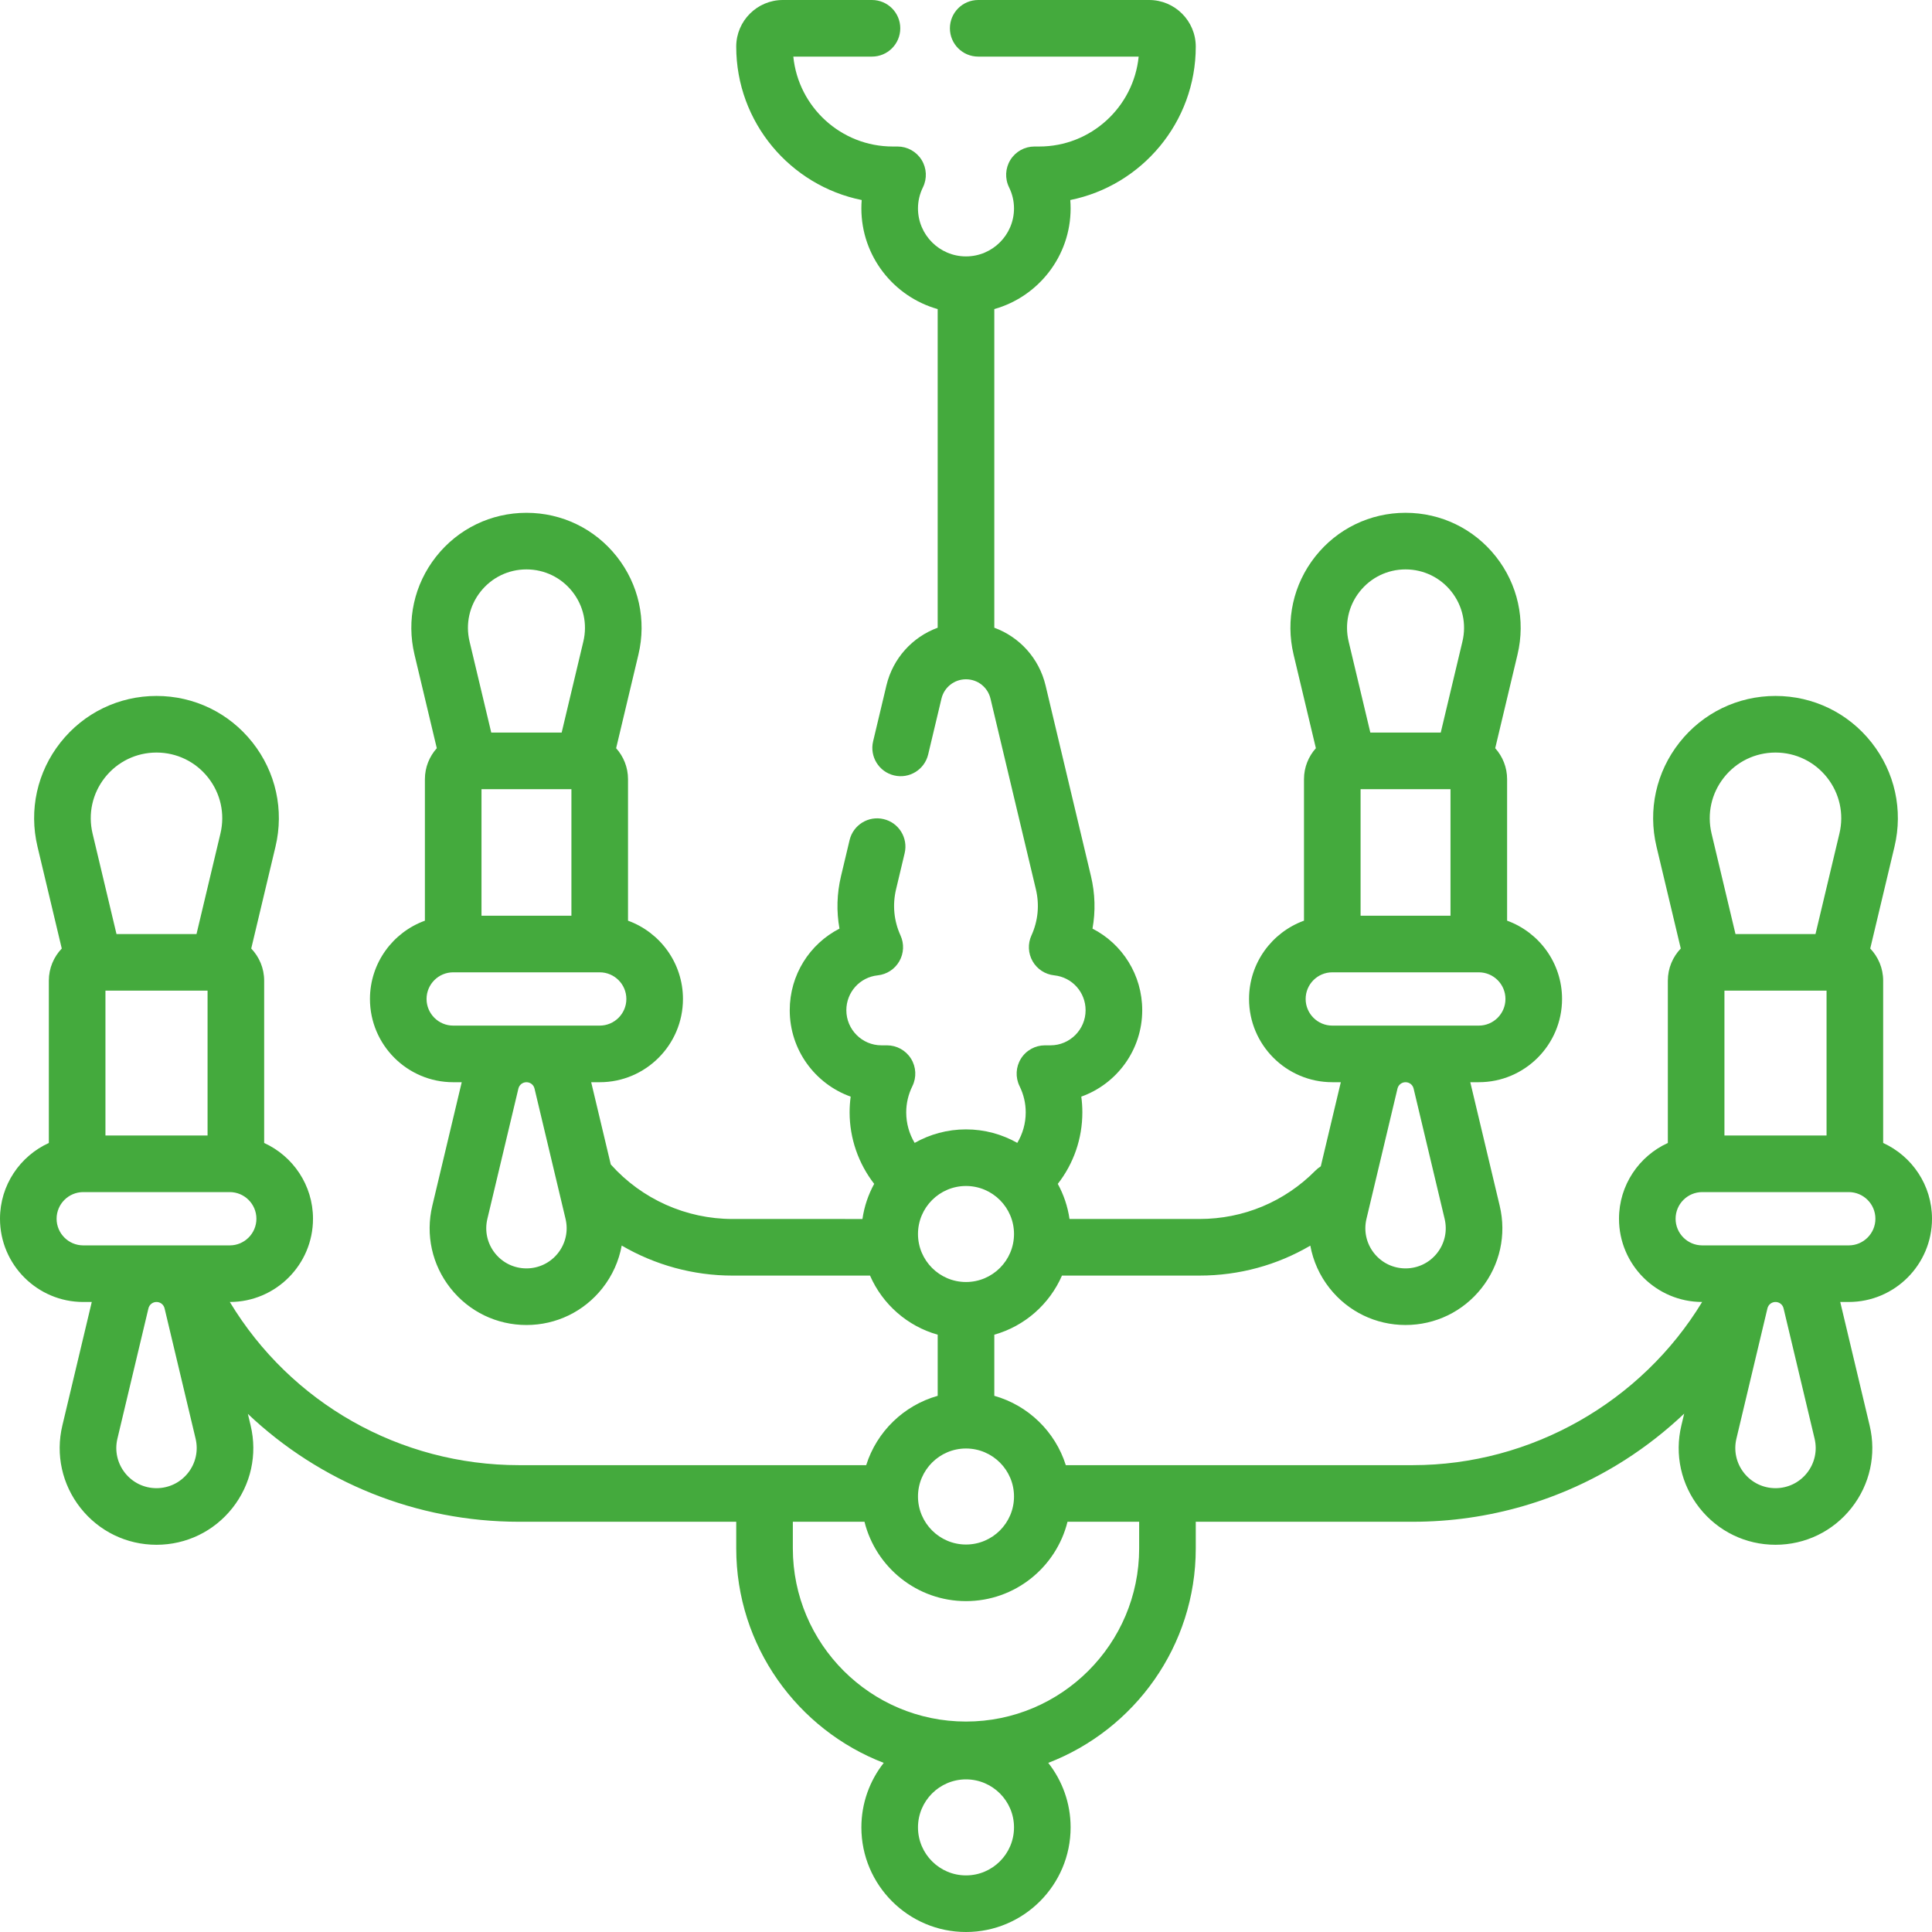 <?xml version="1.0" encoding="iso-8859-1"?>
<!-- Generator: Adobe Illustrator 19.0.0, SVG Export Plug-In . SVG Version: 6.00 Build 0)  -->
<svg xmlns="http://www.w3.org/2000/svg" xmlns:xlink="http://www.w3.org/1999/xlink" version="1.1" id="Capa_1" x="0px" y="0px" viewBox="0 0 512 512" style="enable-background:new 0 0 512 512;" xml:space="preserve" width="512px" height="512px">
<g>
	<g>
		<path d="M512,322.979c0-8.913-5.317-16.603-12.942-20.08v-43.016c0-3.301-1.309-6.296-3.426-8.515l6.431-27.008    c2.312-9.71,0.089-19.771-6.098-27.603c-6.187-7.832-15.459-12.324-25.439-12.324c-9.981,0-19.254,4.492-25.44,12.325    c-6.186,7.832-8.408,17.893-6.096,27.602l6.43,27.008c-2.117,2.218-3.426,5.214-3.426,8.515v43.016    c-7.626,3.477-12.942,11.167-12.942,20.08c0,12.154,9.88,22.043,22.03,22.06c-16.101,26.508-45.336,43.243-76.655,43.243H282.45    c-2.796-8.882-9.954-15.843-18.949-18.375v-16.2c8.057-2.268,14.638-8.089,17.932-15.664h36.448    c10.499,0,20.555-2.767,29.367-7.935c0.741,4.059,2.462,7.927,5.108,11.278c4.896,6.197,12.231,9.752,20.129,9.752    s15.233-3.555,20.129-9.752c4.895-6.197,6.652-14.157,4.823-21.84l-7.797-32.75h2.259c12.164,0,22.061-9.896,22.061-22.061    c0-9.532-6.078-17.669-14.561-20.746v-37.496c0-3.154-1.198-6.027-3.151-8.212l5.909-24.817    c2.175-9.135,0.085-18.601-5.736-25.971c-5.82-7.369-14.545-11.596-23.936-11.596s-18.115,4.227-23.936,11.596    c-5.821,7.37-7.911,16.836-5.736,25.971l5.909,24.817c-1.953,2.186-3.151,5.058-3.151,8.212v37.496    c-8.483,3.077-14.561,11.214-14.561,20.746c0,12.164,9.896,22.061,22.061,22.061h2.259l-5.308,22.296    c-0.493,0.306-0.962,0.667-1.387,1.099c-8.186,8.287-19.107,12.852-30.754,12.852h-34.447c-0.481-3.328-1.551-6.466-3.108-9.304    c4.216-5.398,6.509-12.02,6.509-18.948c0-1.406-0.095-2.799-0.283-4.174c9.403-3.357,16.15-12.353,16.15-22.895    c0-9.382-5.286-17.583-13.181-21.627c0.829-4.567,0.7-9.273-0.406-13.917l-12.023-50.502c-1.728-7.253-6.925-12.879-13.591-15.322    V81.91c11.653-3.28,20.223-13.996,20.223-26.683c0-0.743-0.029-1.482-0.088-2.217c18.944-3.824,33.254-20.601,33.254-40.656    C316.889,5.542,311.347,0,304.535,0h-45.3c-4.142,0-7.5,3.357-7.5,7.5s3.358,7.5,7.5,7.5h42.522    c-1.332,13.36-12.639,23.828-26.344,23.828h-1.274c-2.591,0-4.997,1.337-6.366,3.535c-1.369,2.199-1.507,4.949-0.364,7.273    c0.871,1.773,1.313,3.654,1.313,5.59c0,7.016-5.707,12.723-12.723,12.723s-12.723-5.707-12.723-12.723    c0-1.935,0.442-3.815,1.314-5.59c1.143-2.324,1.005-5.074-0.364-7.273c-1.369-2.198-3.776-3.535-6.367-3.535h-1.275    c-13.706,0-25.012-10.468-26.343-23.828h20.842c4.142,0,7.5-3.357,7.5-7.5s-3.358-7.5-7.5-7.5h-23.62    c-6.812,0-12.354,5.542-12.354,12.354c0,20.056,14.309,36.831,33.253,40.656c-0.059,0.734-0.088,1.474-0.088,2.217    c0,12.687,8.57,23.403,20.223,26.684v84.444c-6.666,2.444-11.864,8.07-13.59,15.323l-3.521,14.785    c-0.959,4.029,1.529,8.074,5.559,9.033c4.028,0.967,8.074-1.528,9.033-5.559l3.521-14.786c0.719-3.021,3.391-5.132,6.498-5.132    c3.106,0,5.779,2.111,6.499,5.133l12.023,50.502c0.99,4.154,0.583,8.392-1.177,12.254c-1,2.195-0.883,4.738,0.314,6.833    c1.198,2.094,3.33,3.484,5.729,3.735c4.738,0.496,8.312,4.472,8.312,9.246c0,5.129-4.172,9.301-9.301,9.301h-1.471    c-2.591,0-4.998,1.337-6.367,3.536c-1.369,2.199-1.506,4.949-0.363,7.273c1.085,2.205,1.635,4.546,1.635,6.958    c0,2.886-0.788,5.66-2.235,8.087c-4.021-2.274-8.659-3.579-13.599-3.579c-4.941,0-9.581,1.306-13.603,3.581    c-1.446-2.419-2.231-5.183-2.231-8.089c0-2.411,0.55-4.752,1.635-6.959c1.143-2.325,1.005-5.074-0.365-7.273    c-1.369-2.198-3.776-3.535-6.366-3.535h-1.471c-5.128,0-9.301-4.172-9.301-9.301c0-4.774,3.573-8.75,8.312-9.246    c2.399-0.251,4.531-1.642,5.729-3.735s1.315-4.637,0.315-6.832c-1.759-3.863-2.166-8.101-1.177-12.256l2.272-9.546    c0.959-4.03-1.529-8.074-5.559-9.033c-4.028-0.963-8.074,1.529-9.033,5.559l-2.272,9.546c-1.106,4.644-1.234,9.35-0.406,13.917    c-7.895,4.043-13.182,12.245-13.182,21.627c0,10.542,6.748,19.538,16.15,22.895c-0.188,1.375-0.283,2.768-0.283,4.174    c0,6.869,2.335,13.561,6.512,18.941c-1.558,2.84-2.63,5.981-3.111,9.311H194.12c-12.283,0-24.029-5.255-32.226-14.418    c-0.011-0.012-0.023-0.022-0.034-0.035l-5.188-21.793h2.259c12.164,0,22.061-9.896,22.061-22.061    c0-9.532-6.078-17.669-14.561-20.746v-37.496c0-3.154-1.198-6.027-3.151-8.212l5.909-24.817    c2.175-9.136,0.084-18.602-5.736-25.971c-5.82-7.369-14.545-11.596-23.936-11.596c-9.391,0-18.115,4.227-23.936,11.596    c-5.821,7.37-7.912,16.836-5.736,25.971l5.909,24.817c-1.953,2.186-3.151,5.058-3.151,8.212v37.496    c-8.483,3.077-14.561,11.214-14.561,20.746c0,12.164,9.896,22.061,22.061,22.061h2.259l-7.798,32.75    c-1.829,7.683-0.071,15.644,4.824,21.841c4.895,6.197,12.231,9.751,20.128,9.751c7.897,0,15.233-3.554,20.128-9.751    c2.653-3.358,4.375-7.236,5.114-11.305c8.827,5.153,18.949,7.96,29.362,7.96h36.448c3.295,7.574,9.875,13.396,17.933,15.664    v16.199c-8.995,2.532-16.153,9.493-18.95,18.375h-91.976c-31.588,0-60.472-16.437-76.669-43.243    c12.156-0.009,22.044-9.902,22.044-22.06c0-8.913-5.317-16.604-12.943-20.08v-43.016c0-3.301-1.309-6.296-3.426-8.515l6.43-27.008    c2.312-9.709,0.09-19.77-6.097-27.603c-6.187-7.832-15.459-12.324-25.44-12.324s-19.253,4.492-25.44,12.324    c-6.187,7.833-8.409,17.894-6.097,27.603l6.43,27.008c-2.117,2.218-3.425,5.213-3.425,8.514v43.016    C5.317,306.375,0,314.065,0,322.979c0,12.164,9.896,22.061,22.061,22.061h2.259l-7.798,32.75    c-1.829,7.683-0.071,15.644,4.824,21.841c4.895,6.197,12.231,9.751,20.128,9.751s15.233-3.554,20.128-9.751    c4.895-6.197,6.653-14.158,4.824-21.841l-0.737-3.096c19.102,18.101,44.628,28.588,71.884,28.588h57.537v7.061    c0,25.894,16.254,48.05,39.089,56.838c-3.705,4.714-5.924,10.649-5.924,17.097C228.277,499.563,240.713,512,256,512    c15.286,0,27.723-12.437,27.723-27.723c0-6.447-2.219-12.383-5.924-17.097c22.835-8.788,39.09-30.944,39.09-56.838v-7.061h57.537    c20.026,0,39.49-5.68,56.286-16.426c5.61-3.589,10.826-7.694,15.614-12.228l-0.753,3.161c-1.829,7.683-0.071,15.643,4.823,21.84    c4.896,6.197,12.231,9.752,20.129,9.752s15.233-3.555,20.129-9.752c4.895-6.197,6.652-14.157,4.823-21.84l-7.797-32.75h2.259    C502.104,345.039,512,335.143,512,322.979z M380.842,332.089c-2.032,2.573-5.078,4.049-8.357,4.049s-6.325-1.476-8.357-4.049    s-2.763-5.879-2.003-9.068l8.223-34.536c0.237-0.994,1.116-1.688,2.138-1.688c1.022,0,1.899,0.694,2.136,1.688l8.223,34.536    C383.605,326.21,382.874,329.516,380.842,332.089z M360.319,156.792c2.959-3.745,7.393-5.894,12.165-5.894    c4.772,0,9.206,2.148,12.165,5.894c2.958,3.745,4.021,8.556,2.915,13.198l-5.75,24.15h-18.66l-5.75-24.15    C356.299,165.348,357.361,160.537,360.319,156.792z M384.398,209.141v33.535H360.57v-33.535H384.398z M353.07,271.797    c-3.893,0-7.06-3.167-7.06-7.061c0-3.894,3.167-7.061,7.061-7.061h38.828c3.894,0,7.061,3.167,7.061,7.061    c0,3.894-3.167,7.061-7.061,7.061H353.07z M127.351,156.792c2.958-3.745,7.392-5.894,12.165-5.894s9.207,2.148,12.165,5.894    c2.958,3.745,4.021,8.556,2.916,13.198l-5.75,24.15h-18.66l-5.75-24.15C123.33,165.348,124.393,160.537,127.351,156.792z     M151.43,209.141v33.535h-23.828v-33.535H151.43z M120.102,271.797c-3.894,0-7.061-3.167-7.061-7.061    c0-3.894,3.167-7.061,7.061-7.061h38.828c3.893,0,7.061,3.167,7.061,7.061c0,3.894-3.167,7.061-7.061,7.061H120.102z     M147.873,332.09c-2.032,2.573-5.079,4.049-8.357,4.049c-3.278,0-6.325-1.476-8.357-4.049c-2.033-2.573-2.763-5.879-2.003-9.068    l8.223-34.536c0.237-0.994,1.116-1.688,2.138-1.688c1.022,0,1.901,0.694,2.138,1.688l8.223,34.536    C150.636,326.211,149.906,329.517,147.873,332.09z M27.806,206.056c3.324-4.208,8.306-6.622,13.669-6.622    c5.363,0,10.345,2.414,13.669,6.622c3.324,4.208,4.518,9.613,3.276,14.83l-6.344,26.644H30.873l-6.344-26.644    C23.288,215.669,24.482,210.264,27.806,206.056z M55.006,262.529v38.389H27.943v-38.389H55.006z M49.832,390.332    c-2.032,2.573-5.079,4.049-8.357,4.049c-3.278,0-6.325-1.476-8.357-4.049c-2.033-2.573-2.763-5.879-2.003-9.068l8.223-34.536    c0.237-0.994,1.116-1.688,2.138-1.688c1.022,0,1.901,0.694,2.138,1.688l8.223,34.536    C52.595,384.453,51.865,387.759,49.832,390.332z M22.061,330.04c-3.894-0.001-7.061-3.168-7.061-7.061    c0-3.894,3.167-7.061,7.061-7.061h38.828c3.893,0,7.061,3.167,7.061,7.061c0,3.894-3.167,7.061-7.061,7.061H22.061z     M243.277,327.023c0-7.016,5.708-12.724,12.723-12.724s12.723,5.708,12.723,12.724s-5.707,12.723-12.723,12.723    S243.277,334.039,243.277,327.023z M256,383.867c7.016,0,12.723,5.707,12.723,12.723s-5.707,12.724-12.723,12.724    s-12.723-5.708-12.723-12.724S248.984,383.867,256,383.867z M256,497c-7.016,0-12.723-5.707-12.723-12.723    s5.708-12.724,12.723-12.724c7.015,0,12.723,5.708,12.723,12.724S263.016,497,256,497z M256,456.231    c-25.303,0-45.889-20.586-45.889-45.889v-7.061h18.987c3.002,12.064,13.922,21.032,26.902,21.032    c12.979,0,23.9-8.968,26.901-21.032h18.987v7.061h0.001C301.889,435.645,281.303,456.231,256,456.231z M456.856,206.056    c3.324-4.208,8.307-6.622,13.669-6.622s10.345,2.414,13.669,6.622c3.324,4.208,4.519,9.614,3.276,14.83l-6.344,26.644h-21.203    l-6.343-26.644C452.339,215.669,453.533,210.264,456.856,206.056z M484.057,262.529v38.389h-27.064v-38.389H484.057z     M478.883,390.332c-2.032,2.573-5.078,4.049-8.357,4.049s-6.325-1.476-8.357-4.049s-2.763-5.879-2.003-9.068l8.223-34.536    c0.237-0.994,1.116-1.688,2.138-1.688c1.022,0,1.899,0.693,2.136,1.688l8.223,34.536    C481.646,384.453,480.915,387.759,478.883,390.332z M451.112,330.04c-3.894-0.001-7.061-3.168-7.061-7.061    c0-3.894,3.167-7.061,7.061-7.061h38.828c3.894,0,7.061,3.167,7.061,7.061c0,3.894-3.167,7.061-7.061,7.061H451.112z" fill="#44aa3d"/>
	</g>
</g>
<g>
</g>
<g>
</g>
<g>
</g>
<g>
</g>
<g>
</g>
<g>
</g>
<g>
</g>
<g>
</g>
<g>
</g>
<g>
</g>
<g>
</g>
<g>
</g>
<g>
</g>
<g>
</g>
<g>
</g>
</svg>
